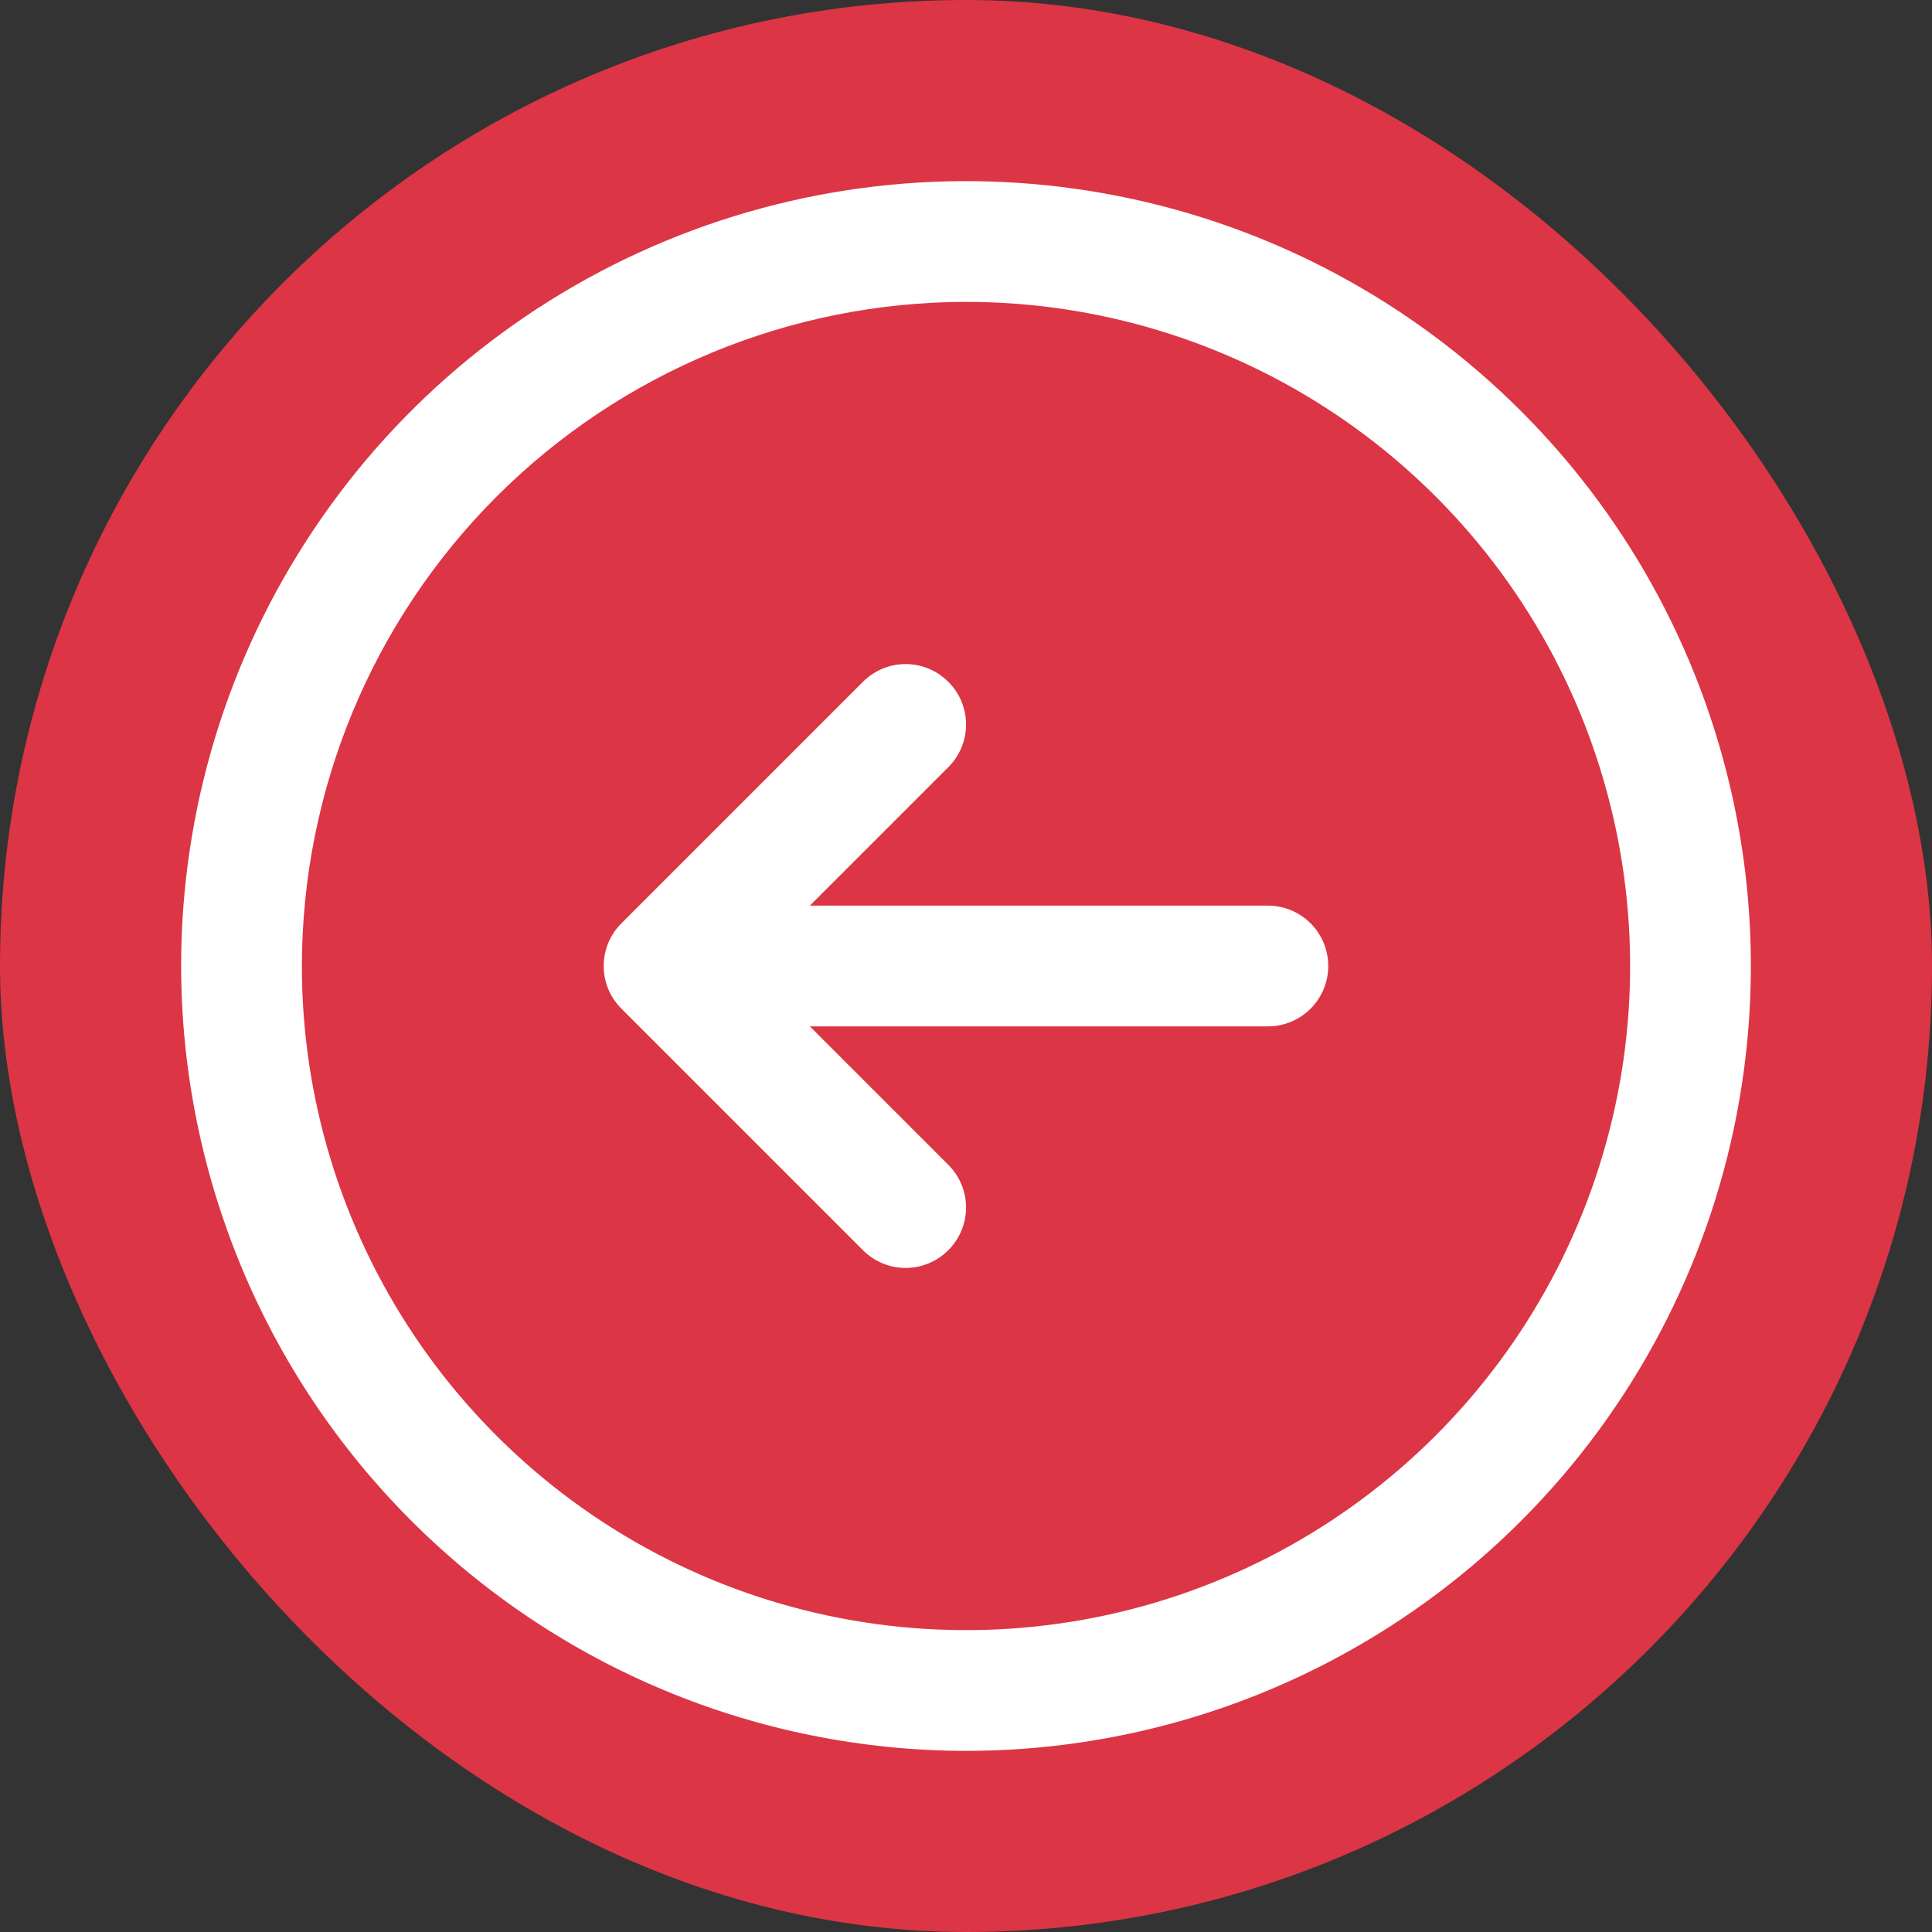 <svg width="32" height="32" viewBox="0 0 32 32" fill="none" xmlns="http://www.w3.org/2000/svg">
<rect x="0" y="0" width="32" height="32" fill="#333333" stroke="none"/>
<rect x="32" y="32" width="32" height="32" rx="16" transform="rotate(-180 32 32)" fill="#DC3545"/>
<path d="M16 29C18.571 29 21.085 28.238 23.222 26.809C25.36 25.381 27.026 23.35 28.01 20.975C28.994 18.599 29.252 15.986 28.75 13.464C28.249 10.942 27.011 8.626 25.192 6.808C23.374 4.99 21.058 3.751 18.536 3.25C16.014 2.748 13.401 3.006 11.025 3.99C8.65 4.974 6.619 6.64 5.191 8.778C3.762 10.915 3 13.429 3 16C3.004 19.447 4.374 22.751 6.812 25.188C9.249 27.626 12.553 28.996 16 29ZM16 5C18.176 5 20.302 5.645 22.111 6.854C23.92 8.063 25.33 9.78 26.163 11.79C26.995 13.8 27.213 16.012 26.789 18.146C26.364 20.28 25.317 22.24 23.778 23.778C22.24 25.317 20.28 26.364 18.146 26.789C16.012 27.213 13.8 26.995 11.79 26.163C9.78 25.33 8.063 23.92 6.854 22.111C5.645 20.302 5 18.176 5 16C5.003 13.084 6.163 10.288 8.225 8.225C10.288 6.163 13.084 5.003 16 5ZM10.293 16.707C10.2 16.615 10.126 16.504 10.075 16.383C10.025 16.262 9.999 16.131 9.999 16C9.999 15.869 10.025 15.739 10.075 15.617C10.126 15.496 10.2 15.385 10.293 15.293L14.293 11.293C14.48 11.105 14.735 10.999 15 10.999C15.265 10.999 15.52 11.105 15.707 11.293C15.895 11.48 16.001 11.735 16.001 12C16.001 12.265 15.895 12.52 15.707 12.707L13.414 15L21 15C21.265 15 21.52 15.105 21.707 15.293C21.895 15.48 22 15.735 22 16C22 16.265 21.895 16.52 21.707 16.707C21.52 16.895 21.265 17 21 17H13.414L15.707 19.293C15.895 19.48 16.001 19.735 16.001 20C16.001 20.265 15.895 20.52 15.707 20.707C15.52 20.895 15.265 21.001 15 21.001C14.735 21.001 14.48 20.895 14.293 20.707L10.293 16.707Z" fill="white"/>
</svg>
